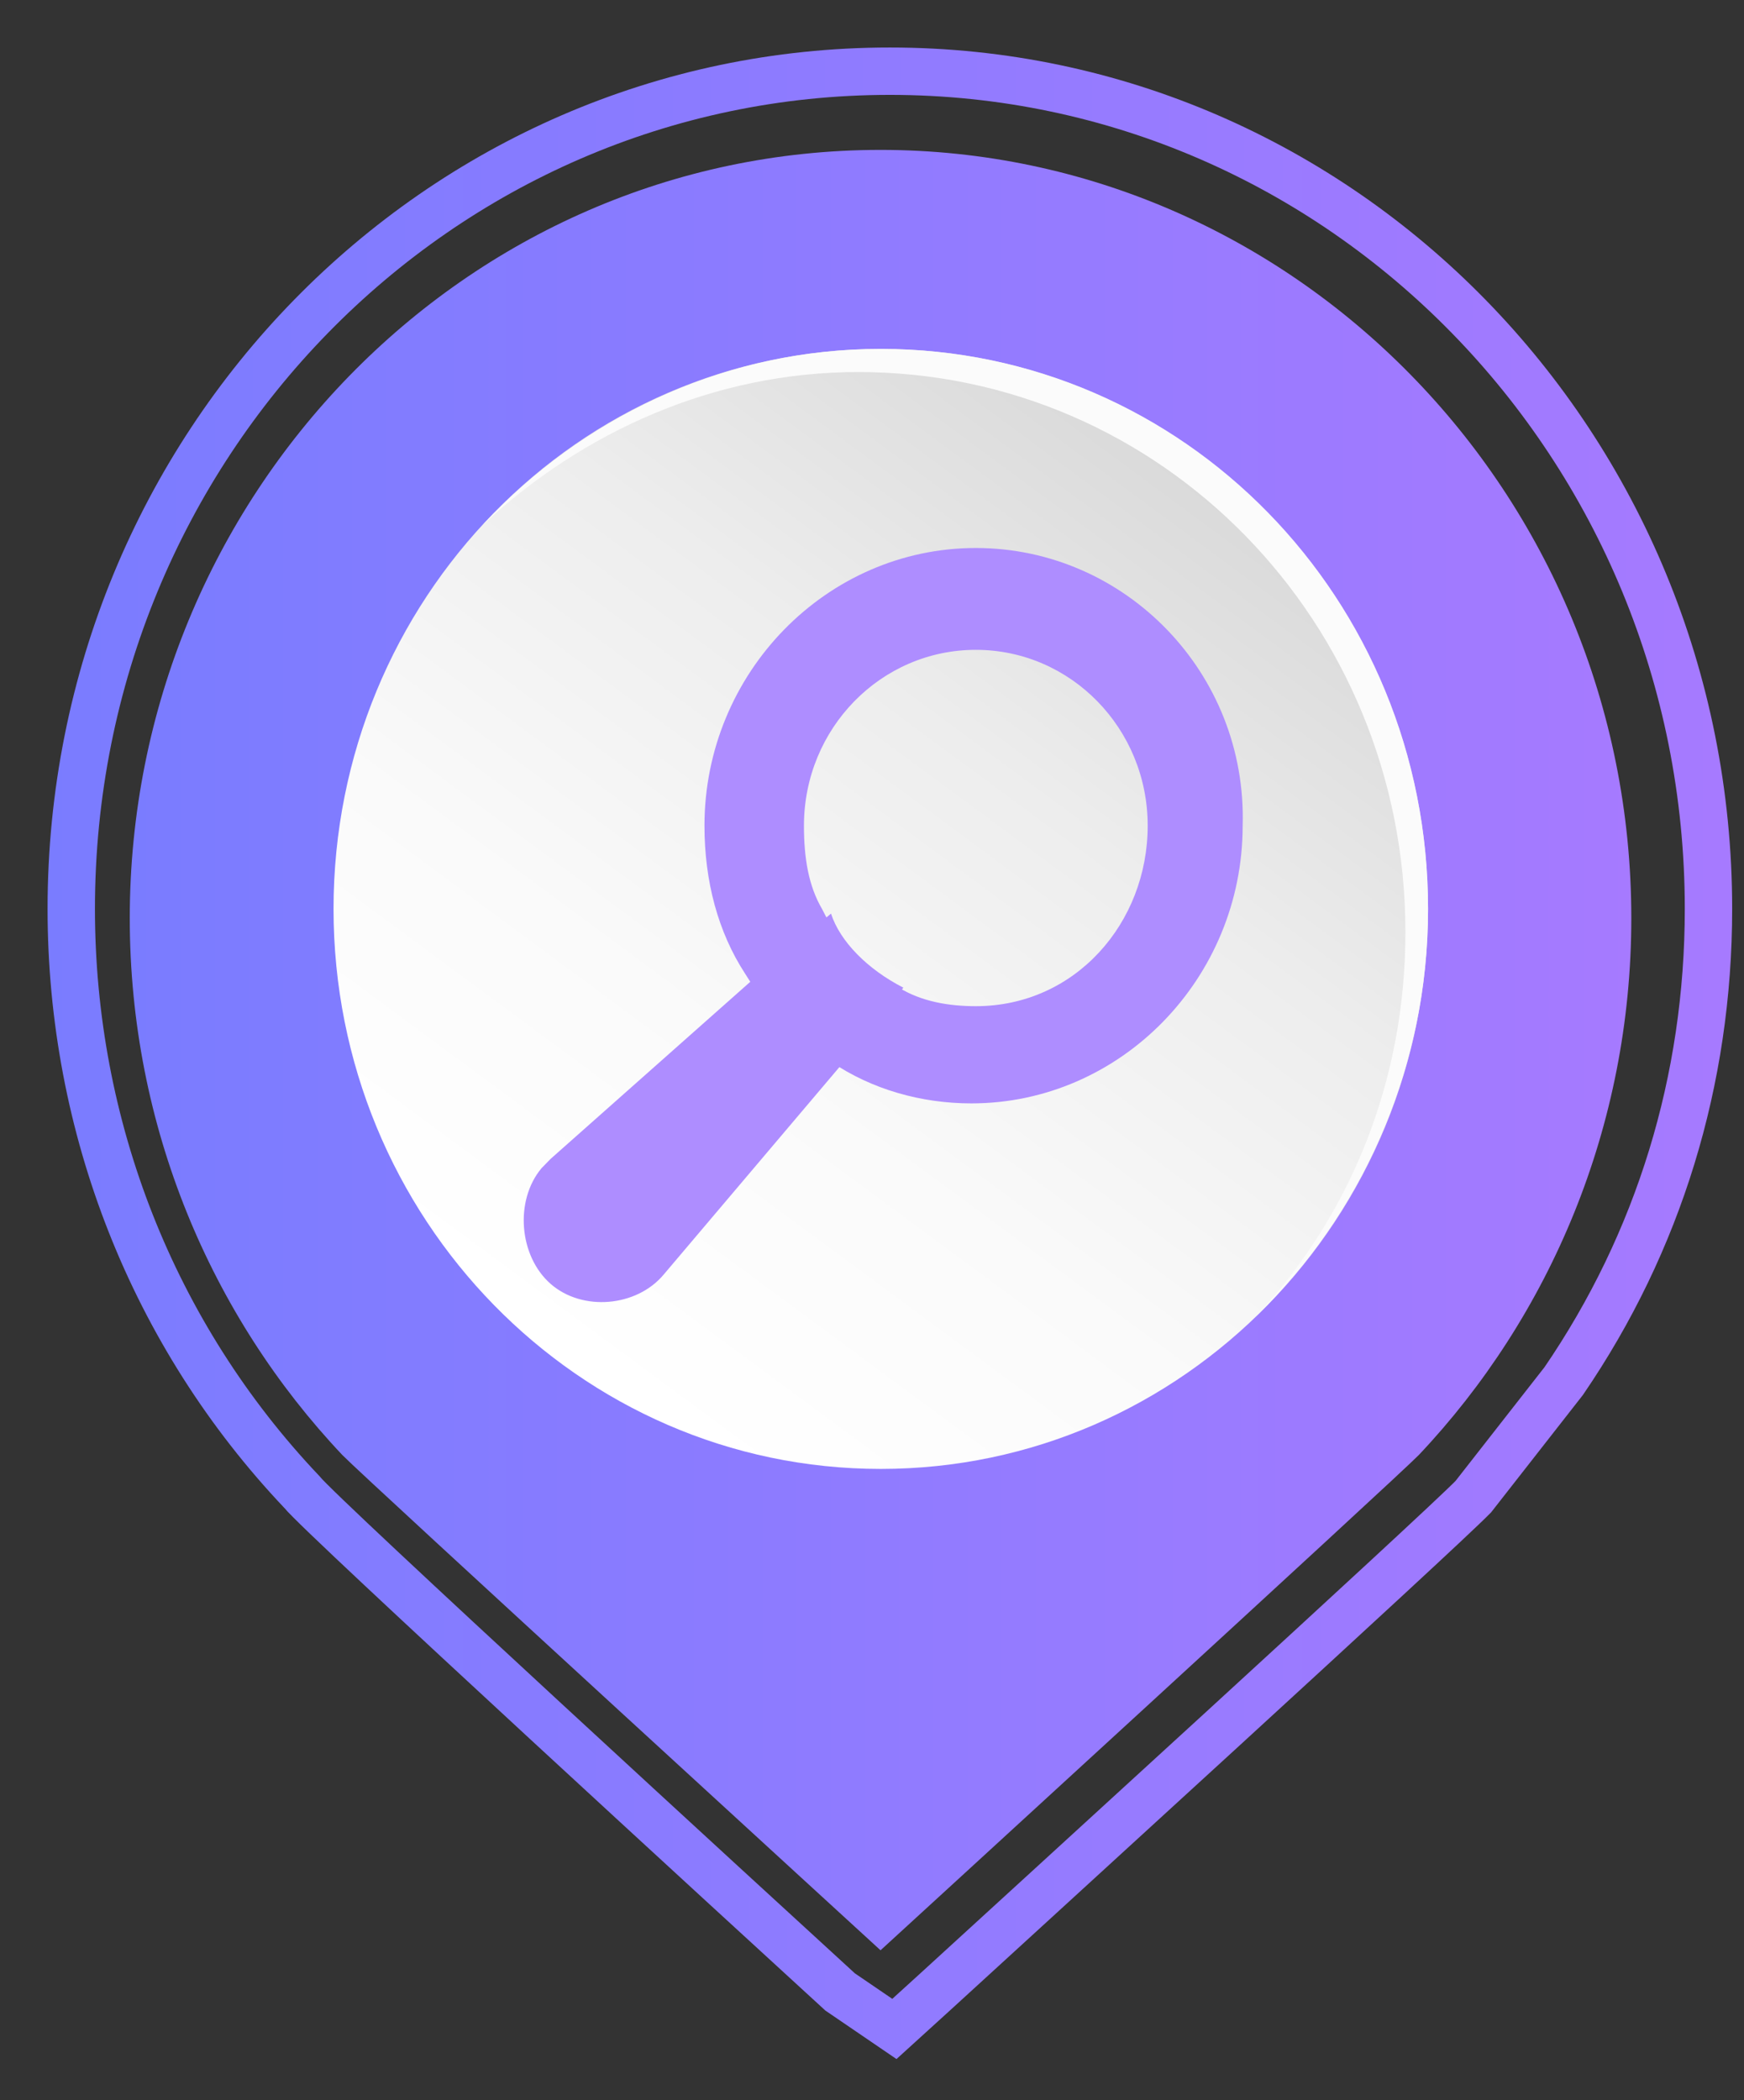 <svg width="49" height="59" viewBox="0 0 49 59" fill="none" xmlns="http://www.w3.org/2000/svg">
<rect x="0" y="0" width="49" height="59" fill="#333333" stroke="none"/>
<path d="M39.862 40.877C43.547 36.977 45.834 31.646 45.834 25.795C45.834 13.832 36.304 4.211 24.74 4.211C13.05 4.211 3.646 13.962 3.646 25.795C3.646 31.646 5.934 36.977 9.619 40.877C10.254 41.527 24.74 54.79 24.74 54.79C24.74 54.79 39.227 41.527 39.862 40.877Z" fill="url(#paint0_linear_3204_12477)"/>
<path d="M23.604 55.96C21.19 53.749 8.991 42.567 8.483 41.917C4.289 37.496 2.002 31.645 2.002 25.534C2.002 12.532 12.295 2 25.002 2C37.709 2 48.002 12.532 48.002 25.534C48.002 30.345 46.604 34.896 43.936 38.797L41.394 42.047C40.378 43.087 28.687 53.749 26.273 55.96L25.129 57L23.604 55.96Z" stroke="url(#paint1_linear_3204_12477)" stroke-width="1.331" stroke-miterlimit="10"/>
<path d="M24.747 41.267C33.239 41.267 40.123 34.224 40.123 25.535C40.123 16.846 33.239 9.802 24.747 9.802C16.255 9.802 9.371 16.846 9.371 25.535C9.371 34.224 16.255 41.267 24.747 41.267Z" fill="url(#paint2_linear_3204_12477)"/>
<path d="M40.123 25.535C40.123 30.085 38.216 34.116 35.294 36.977C37.962 34.116 39.487 30.345 39.487 26.185C39.487 17.473 32.625 10.452 24.111 10.452C20.045 10.452 16.36 12.142 13.565 14.743C16.36 11.752 20.299 9.802 24.747 9.802C33.261 9.802 40.123 16.823 40.123 25.535Z" fill="#FBFBFB"/>
<path d="M27.417 15.395C23.224 15.395 19.793 18.906 19.793 23.197C19.793 24.757 20.174 26.187 20.937 27.357C21.572 28.397 22.462 29.178 23.351 29.828C24.495 30.608 25.892 30.998 27.29 30.998C31.484 30.998 34.914 27.487 34.914 23.197C35.042 18.906 31.611 15.395 27.417 15.395ZM27.417 28.267C26.655 28.267 25.892 28.137 25.257 27.747C24.367 27.227 23.605 26.577 23.097 25.537C22.716 24.887 22.588 24.107 22.588 23.197C22.588 20.466 24.749 18.256 27.417 18.256C30.086 18.256 32.246 20.466 32.246 23.197C32.246 25.927 30.213 28.267 27.417 28.267Z" fill="#AE8DFF"/>
<path d="M25.381 27.747L23.602 29.957L18.646 35.808C17.884 36.718 16.359 36.848 15.47 36.068C14.58 35.288 14.453 33.727 15.216 32.817C15.342 32.687 15.342 32.687 15.47 32.557L21.188 27.486L23.348 25.666C23.602 26.446 24.365 27.226 25.381 27.747Z" fill="#AE8DFF"/>
<defs>
<linearGradient id="paint0_linear_3204_12477" x1="3.63" y1="29.476" x2="45.932" y2="29.476" gradientUnits="userSpaceOnUse">
<stop stop-color="#7A7CFF"/>
<stop offset="1" stop-color="#A67AFF"/>
</linearGradient>
<linearGradient id="paint1_linear_3204_12477" x1="1.196" y1="29.683" x2="48.38" y2="29.683" gradientUnits="userSpaceOnUse">
<stop stop-color="#7A7CFF"/>
<stop offset="1" stop-color="#A67AFF"/>
</linearGradient>
<linearGradient id="paint2_linear_3204_12477" x1="15.957" y1="38.079" x2="34.513" y2="12.964" gradientUnits="userSpaceOnUse">
<stop stop-color="white"/>
<stop offset="0.311" stop-color="#FAFAFA"/>
<stop offset="0.653" stop-color="#EDEDED"/>
<stop offset="1" stop-color="#D8D8D8"/>
</linearGradient>
</defs>
</svg>
